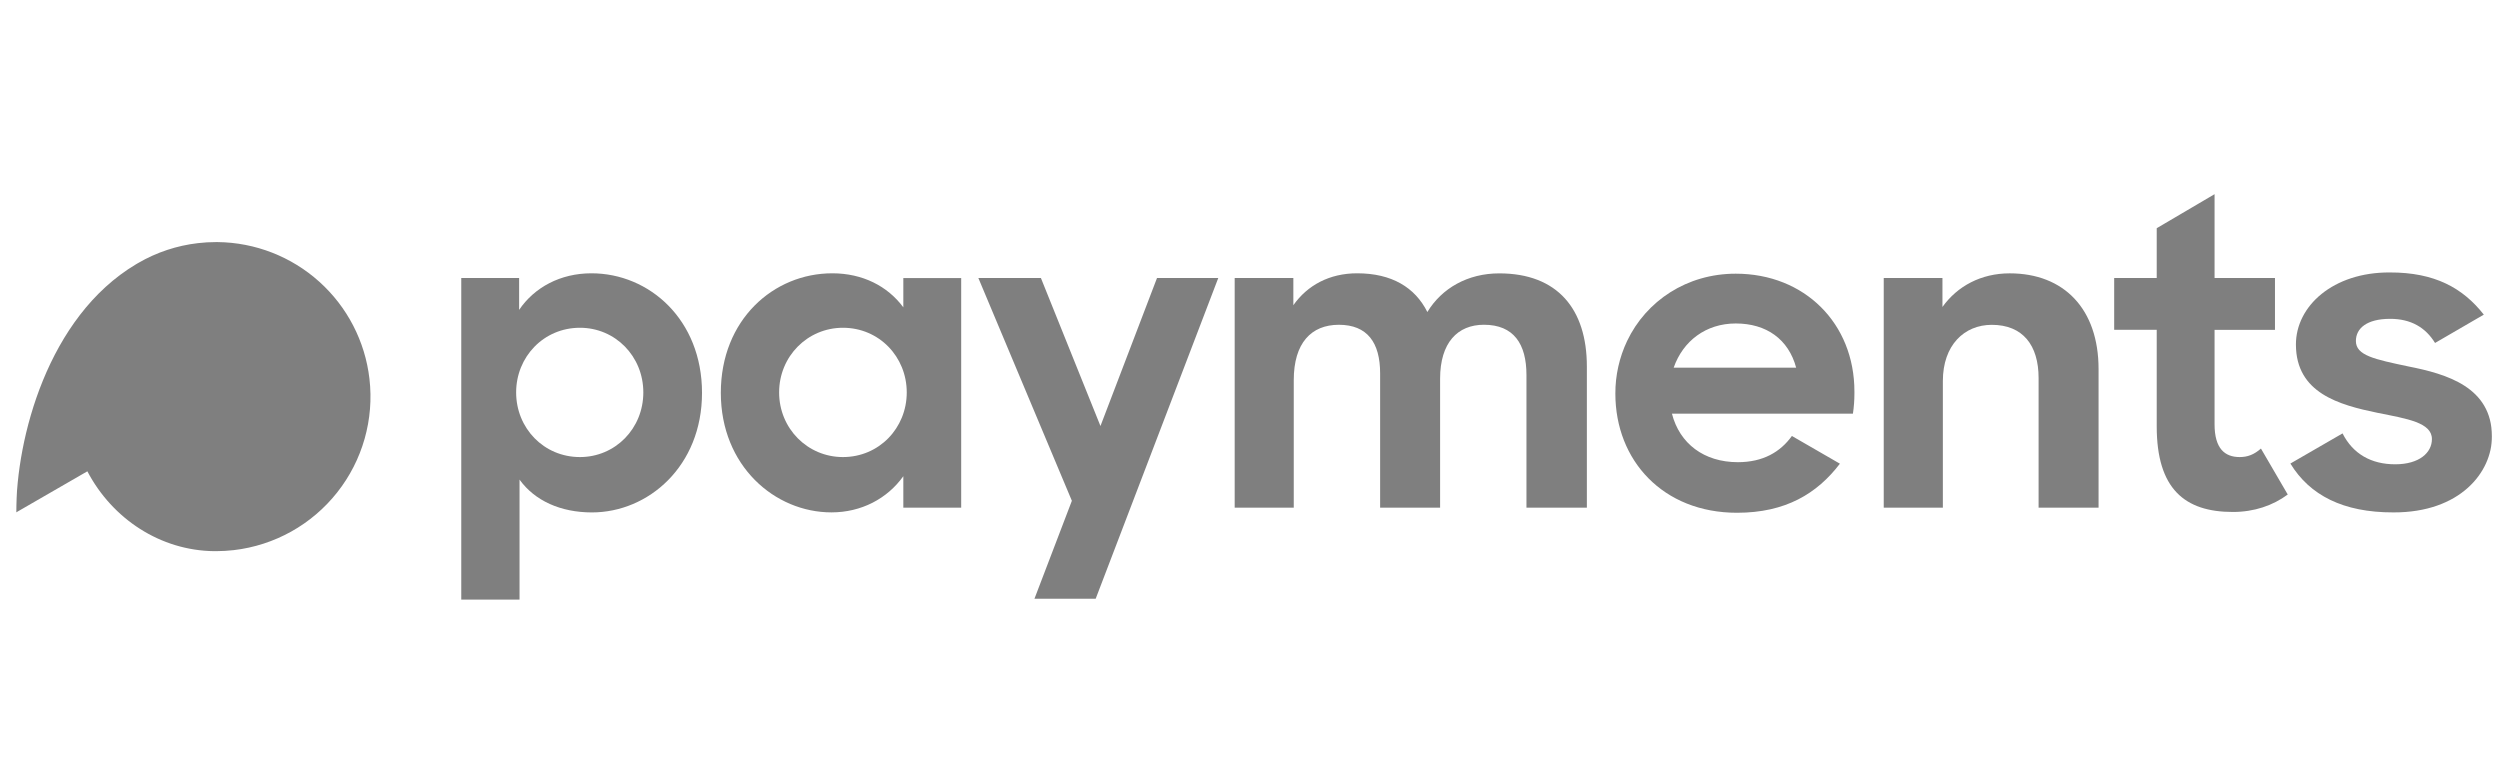 <svg width="103" height="32" viewBox="0 0 103 32" fill="none" xmlns="http://www.w3.org/2000/svg">
<g clip-path="url(#clip0_3610_1156)">
<g opacity="0.5">
<path d="M21.405 19.76V24.703H19.004V11.453H21.388V12.767C22.018 11.838 23.088 11.26 24.367 11.26C26.751 11.26 28.923 13.17 28.923 16.187C28.923 19.204 26.715 21.112 24.384 21.112C23.105 21.11 22.036 20.637 21.405 19.76ZM26.505 16.168C26.505 14.678 25.349 13.504 23.894 13.504C22.404 13.504 21.265 14.697 21.265 16.168C21.265 17.638 22.402 18.831 23.894 18.831C25.349 18.831 26.505 17.657 26.505 16.168Z" fill="black"/>
<path d="M50.869 11.453H53.286V12.575C53.864 11.752 54.775 11.26 55.914 11.26C57.336 11.26 58.298 11.838 58.807 12.855C59.403 11.873 60.471 11.263 61.768 11.263C64.17 11.263 65.379 12.735 65.379 15.101V20.917H62.89V15.448C62.89 14.168 62.364 13.38 61.138 13.38C60.051 13.38 59.332 14.119 59.332 15.605V20.917H56.861V15.379C56.861 14.117 56.335 13.381 55.161 13.381C54.023 13.381 53.303 14.134 53.303 15.659V20.917H50.869V11.453Z" fill="black"/>
<path d="M71.513 11.276C69.494 11.276 67.826 12.398 67.039 14.044C66.717 14.723 66.55 15.466 66.553 16.218C66.553 18.97 68.516 21.126 71.565 21.126C73.561 21.126 74.863 20.339 75.804 19.104L73.826 17.962C73.349 18.626 72.632 19.042 71.601 19.042C70.199 19.042 69.199 18.271 68.884 17.044H76.34C76.381 16.771 76.402 16.496 76.402 16.22V16.13C76.403 13.327 74.35 11.276 71.513 11.276ZM68.955 15.149C69.34 14.045 70.287 13.327 71.513 13.327C72.775 13.327 73.686 13.975 74.002 15.149H68.955Z" fill="black"/>
<path d="M77.61 11.453H80.029V12.647C80.642 11.788 81.621 11.262 82.798 11.262C85.042 11.262 86.461 12.734 86.461 15.206V20.917H83.99V15.573C83.99 14.224 83.341 13.383 82.062 13.383C80.925 13.383 80.046 14.224 80.046 15.696V20.917H77.61V11.453Z" fill="black"/>
<path d="M87.104 11.453H88.857V9.402L91.24 8V11.453H93.729V13.591H91.24V17.482C91.24 18.481 91.661 18.831 92.275 18.831C92.607 18.831 92.871 18.726 93.151 18.481L94.255 20.374C93.641 20.829 92.871 21.093 91.994 21.093C90.014 21.093 88.857 20.146 88.857 17.567V13.588H87.104V11.453Z" fill="black"/>
<path d="M37.217 12.662C36.569 11.786 35.535 11.26 34.291 11.26C31.872 11.26 29.698 13.17 29.698 16.185C29.698 19.199 31.924 21.11 34.256 21.11C35.483 21.11 36.552 20.549 37.217 19.62V20.917H39.601V11.456H37.217V12.662ZM34.729 18.831C33.274 18.831 32.1 17.657 32.1 16.168C32.1 14.678 33.274 13.504 34.729 13.504C36.218 13.504 37.358 14.697 37.358 16.168C37.358 17.638 36.218 18.831 34.729 18.831Z" fill="black"/>
<path d="M47.669 11.453L45.339 17.552L42.885 11.453H40.308L44.111 20.514L44.161 20.633L42.627 24.648L42.618 24.668H45.142L50.193 11.453H47.669Z" fill="black"/>
<path d="M96.513 17.856C96.936 18.695 97.691 19.132 98.69 19.129C99.672 19.127 100.196 18.652 100.195 18.091C100.195 17.409 99.176 17.253 97.965 17.011C96.37 16.682 94.597 16.196 94.592 14.198C94.588 12.606 96.127 11.214 98.458 11.225C100.311 11.22 101.471 11.865 102.333 12.963L100.324 14.13C99.936 13.5 99.34 13.133 98.463 13.136C97.516 13.139 97.061 13.525 97.063 14.051C97.063 14.647 97.836 14.803 99.224 15.097C100.802 15.408 102.663 15.947 102.668 17.98C102.672 19.452 101.36 21.121 98.609 21.111C96.533 21.116 95.161 20.401 94.367 19.103L94.364 19.098L96.513 17.856Z" fill="black"/>
<path d="M15.221 15.603C15.042 14.064 14.308 12.644 13.156 11.608C12.005 10.572 10.516 9.991 8.967 9.974H8.897C8.65 9.974 8.403 9.988 8.158 10.017C7.29 10.117 6.452 10.395 5.697 10.834C5.68 10.843 5.665 10.853 5.648 10.862L5.606 10.887C1.965 13.056 0.667 18.063 0.667 21.11L3.599 19.418C4.632 21.386 6.615 22.684 8.825 22.708H8.896C9.143 22.707 9.39 22.693 9.635 22.665C11.312 22.469 12.843 21.615 13.89 20.29C14.938 18.966 15.417 17.28 15.221 15.603Z" fill="black"/>
</g>
</g>
<defs>
<clipPath id="clip0_3610_1156">
<rect width="102" height="32" fill="white" transform="translate(0.667)"/>
</clipPath>
</defs>
</svg>
